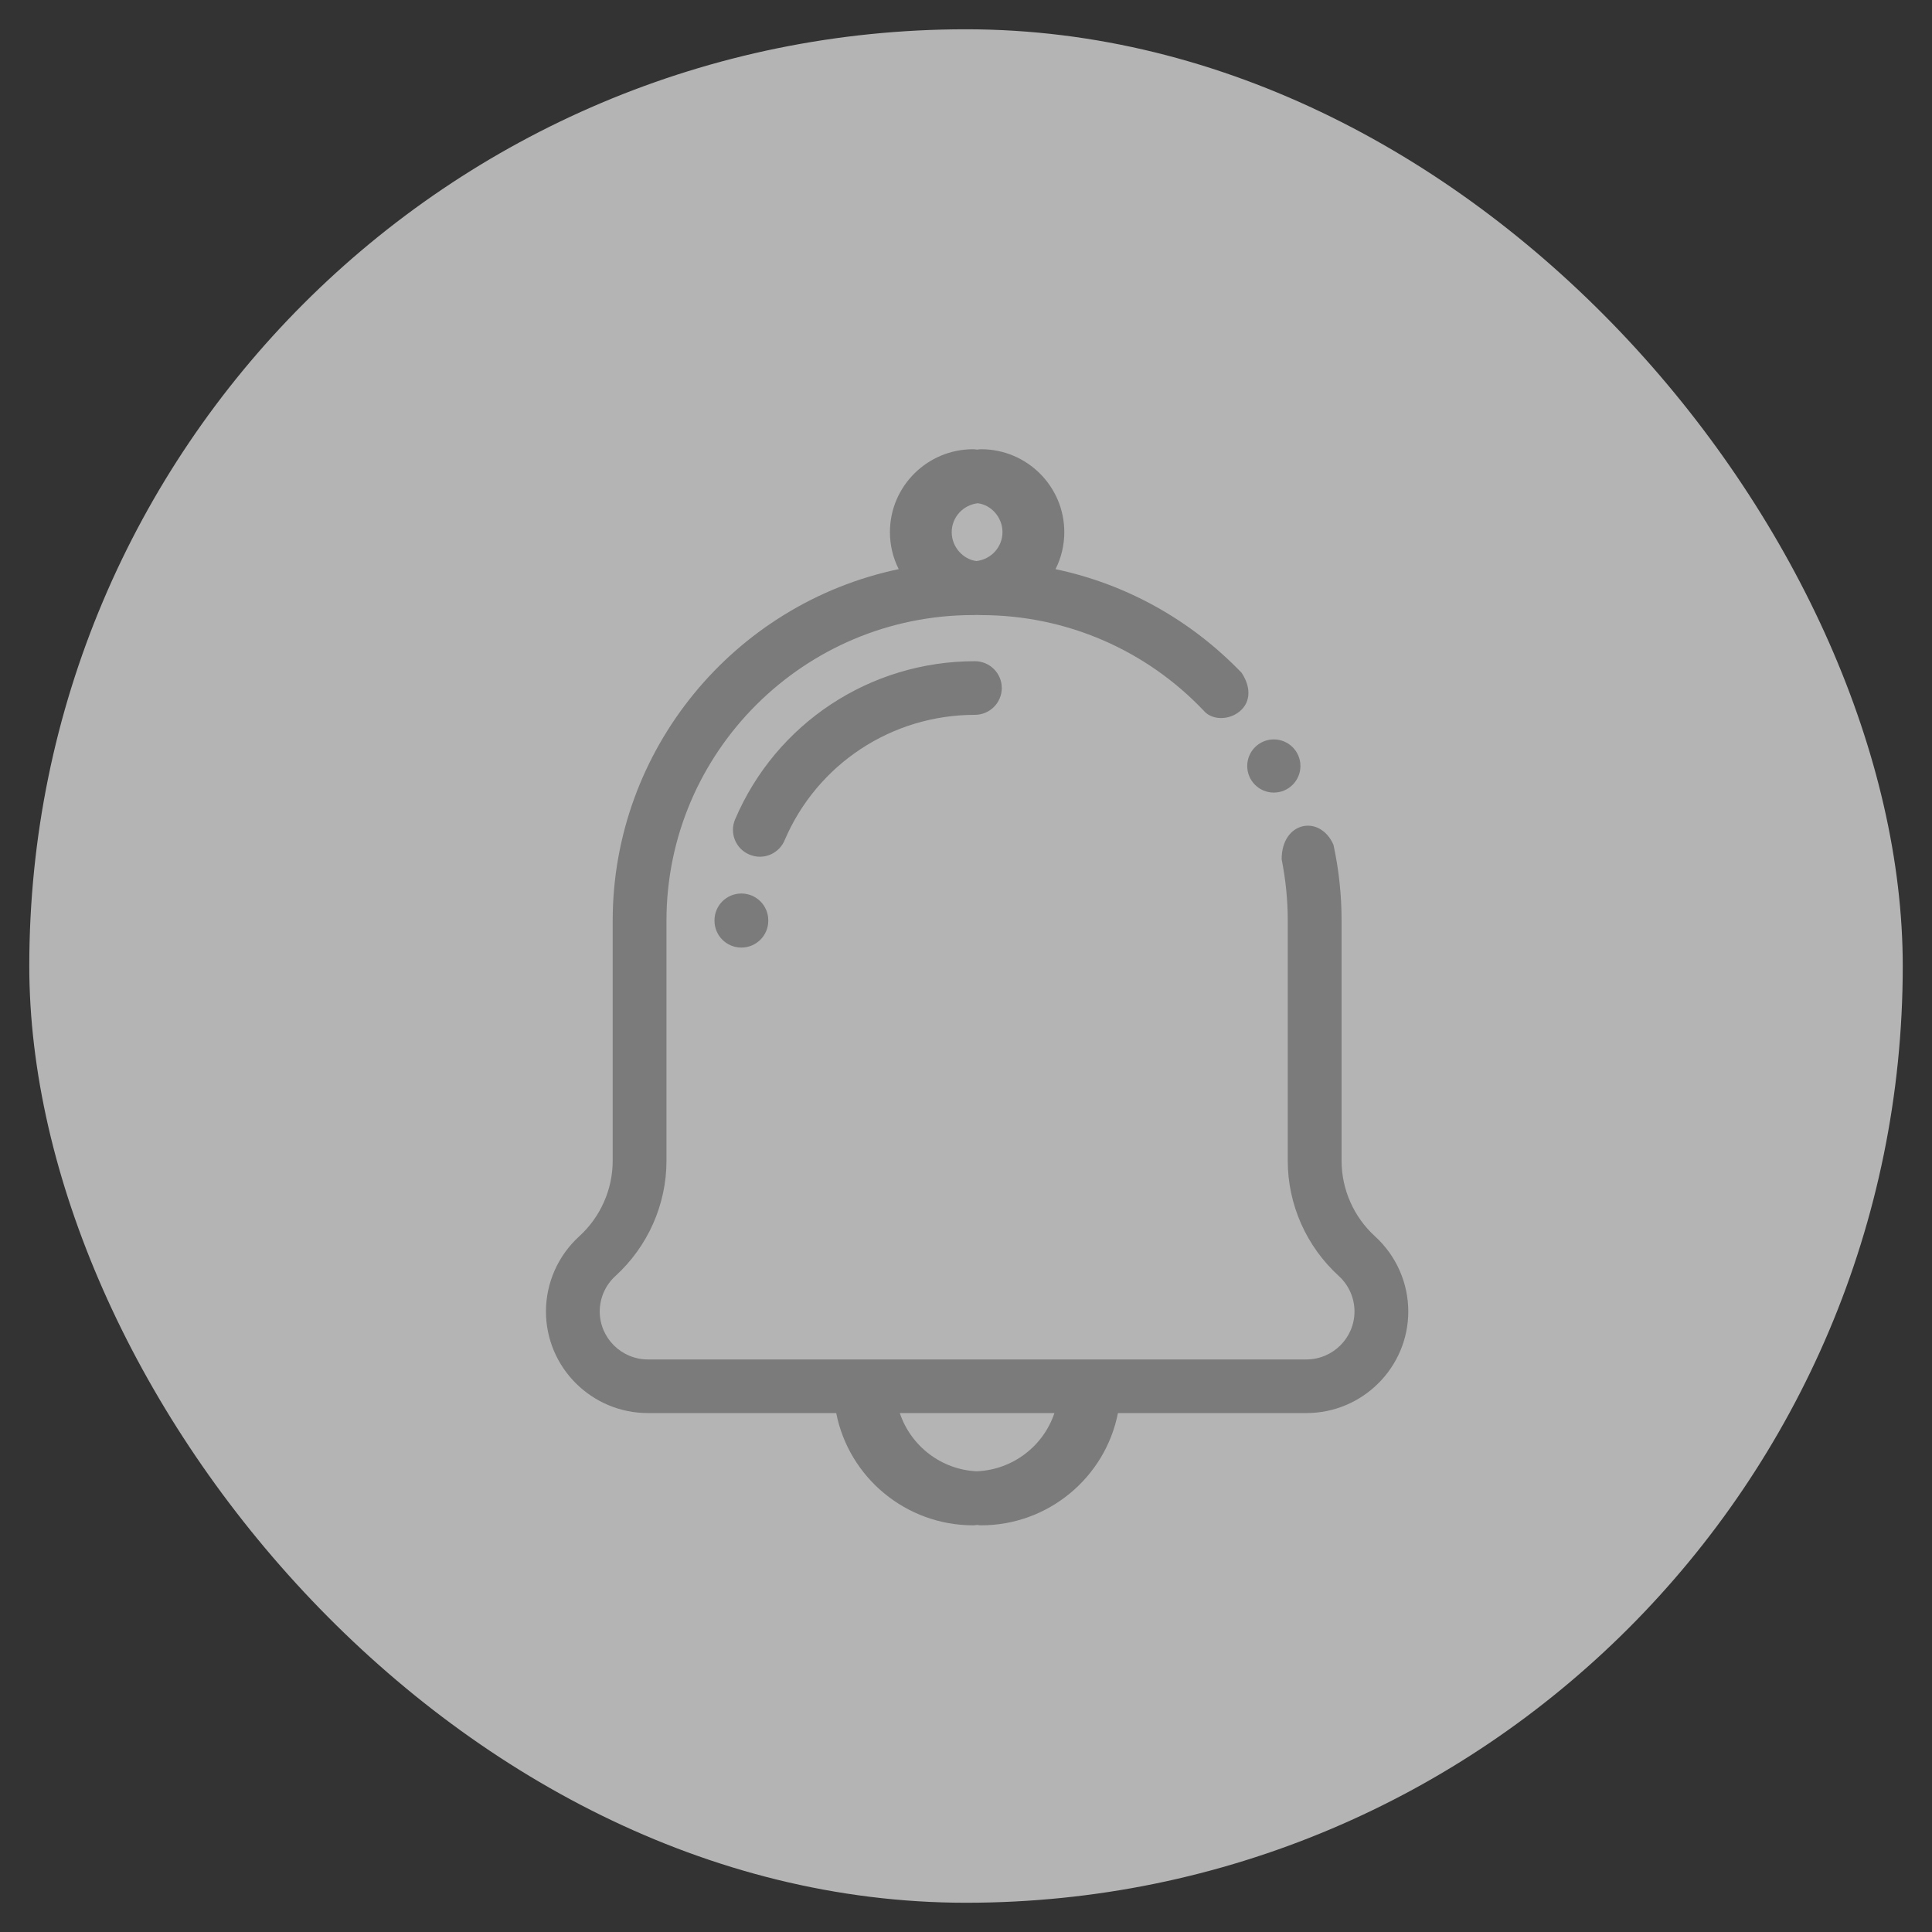 <svg xmlns="http://www.w3.org/2000/svg" width="50" height="50" viewBox="0 0 50 50">
    <rect x="0" y="0" width="50" height="50" fill="#333333" stroke="none"/>
    <g fill="none" fill-rule="evenodd">
        <rect width="48.485" height="48.485" x=".758" y=".758" fill="#ECECEC" fill-rule="nonzero" opacity=".7" rx="24.242"/>
        <path fill="#7B7B7B" d="M23.287 36.57c.285.856 1.079 1.467 1.994 1.507.928-.04 1.722-.651 2.007-1.507h-4.001zm2.657-22.798c0-.384-.292-.705-.638-.748-.383.043-.676.364-.676.748s.293.704.64.748c.382-.044.674-.364.674-.748zm6.192 3.644c.274.42.212.818-.107 1.035-.281.193-.681.176-.88-.062-1.49-1.567-3.553-2.47-5.758-2.47-.03 0-.03 0-.058-.002h-.019l-.02-.003-.034.002c-.036.002-.054.002-.076.002-4.376 0-7.936 3.55-7.936 7.911v6.215c0 1.129-.482 2.214-1.322 2.98-.257.234-.405.568-.405.916 0 .685.56 1.242 1.246 1.242h17.041c.687 0 1.246-.557 1.246-1.242 0-.347-.148-.682-.405-.916-.84-.766-1.322-1.85-1.322-2.98v-6.215c0-.53-.052-1.052-.158-1.593 0-.98.993-1.165 1.341-.373.139.64.21 1.298.21 1.966v6.215c0 .739.316 1.452.867 1.954.546.497.859 1.205.859 1.942 0 1.45-1.184 2.63-2.638 2.63h-4.876c-.328 1.67-1.806 2.905-3.54 2.905-.024 0-.043-.001-.074-.006h-.004c-.02-.004-.026-.004-.02-.004l-.03.003c-.035.005-.055.007-.08.007-1.735 0-3.214-1.234-3.543-2.905h-4.874c-1.455 0-2.638-1.18-2.638-2.63 0-.737.313-1.445.859-1.942.552-.502.868-1.215.868-1.954v-6.215c0-4.418 3.128-8.202 7.402-9.1-.148-.294-.227-.62-.227-.957 0-1.184.965-2.146 2.153-2.146.025 0 .044.002.08.007l.018.003.029-.003c.037-.005.054-.007.08-.007 1.188 0 2.153.962 2.153 2.146 0 .337-.079.663-.227.958 1.836.386 3.506 1.318 4.82 2.686zM19.187 23.28v-.156c.384 0 .696.31.696.694v.011c0 .383-.312.694-.696.694-.385 0-.696-.31-.696-.694v-.011c0-.384.312-.694.696-.694v.156zm1.118-1.532l-.143-.06.143.061c-.11.258-.364.423-.64.423-.093 0-.185-.02-.272-.056-.354-.149-.519-.557-.369-.91 1.06-2.487 3.495-4.094 6.205-4.094.385 0 .697.31.697.694 0 .383-.312.694-.697.694-2.15 0-4.083 1.275-4.924 3.248zm12.661-1.392v.156c-.38 0-.688-.308-.688-.688 0-.38.308-.688.688-.688.38 0 .689.307.689.688 0 .38-.309.688-.689.688v-.156z"/>
    </g>
</svg>
